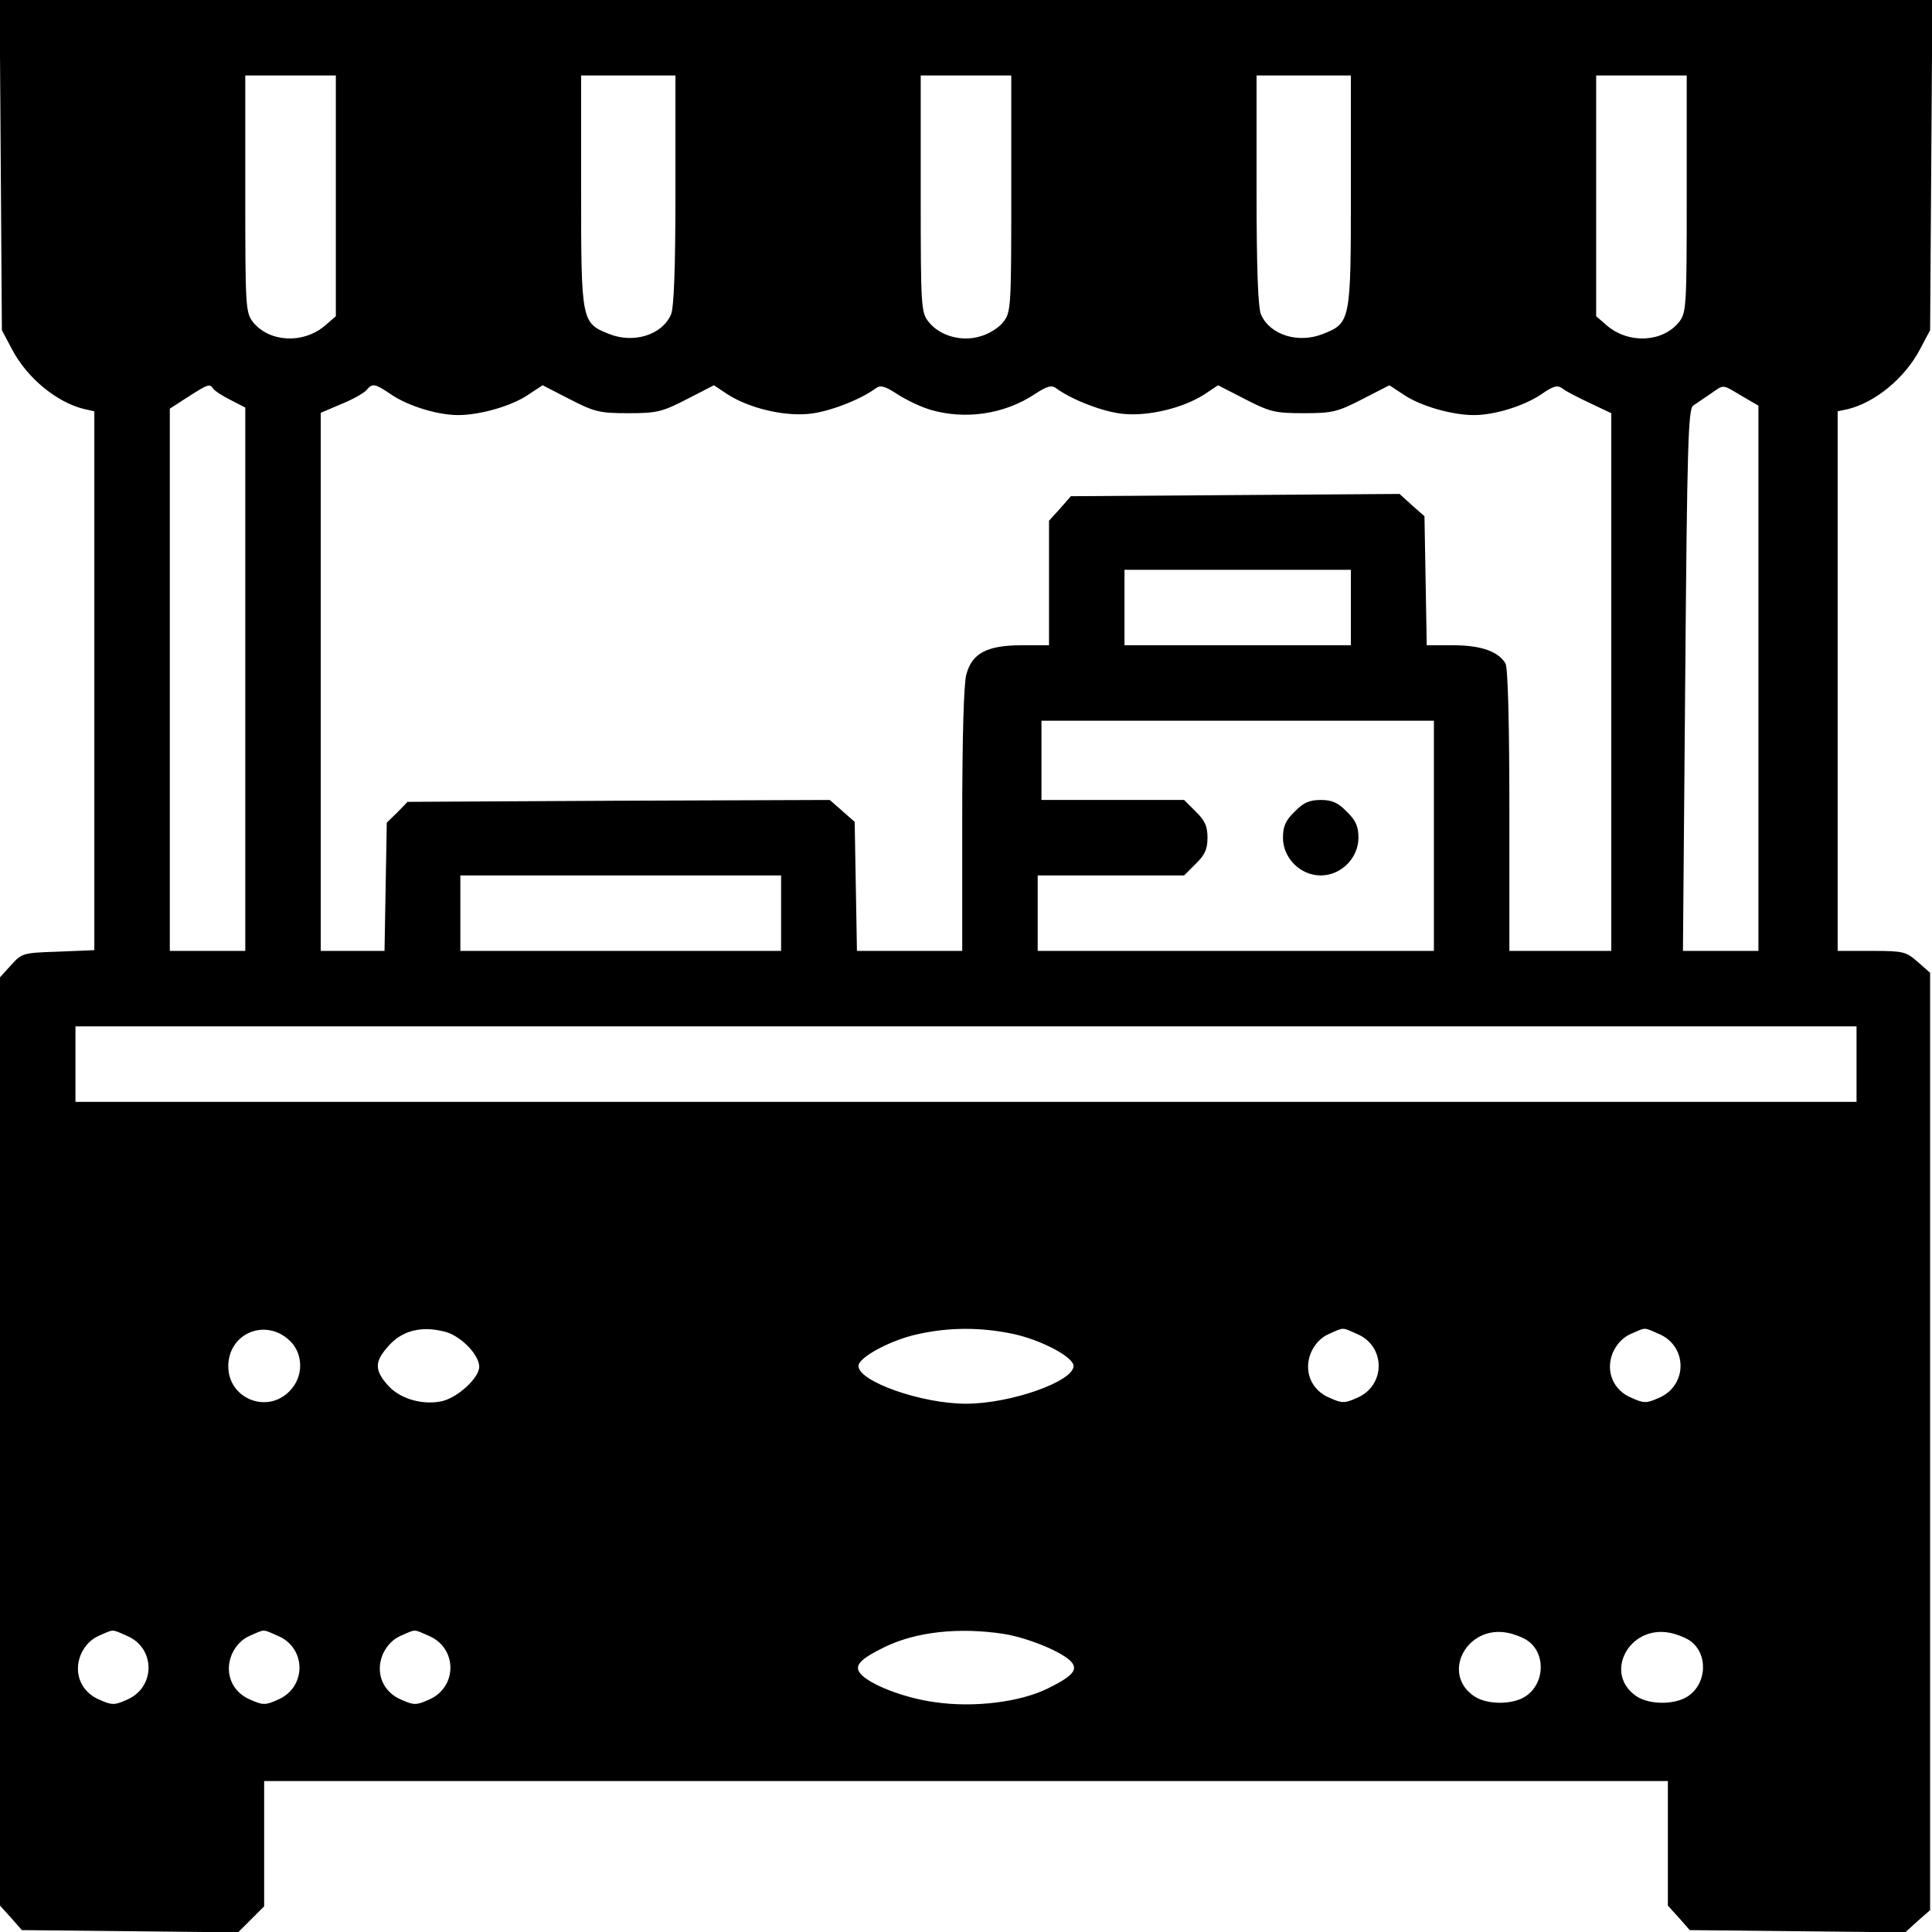 <?xml version="1.0" standalone="no"?>
<!DOCTYPE svg PUBLIC "-//W3C//DTD SVG 20010904//EN"
 "http://www.w3.org/TR/2001/REC-SVG-20010904/DTD/svg10.dtd">
<svg version="1.0" xmlns="http://www.w3.org/2000/svg"
 width="512pt" height="512pt" viewBox="0 0 512 512"
 preserveAspectRatio="xMidYMid meet">

<g transform="translate(0,512) scale(0.1,-0.1)"
fill="#000000" stroke="none">
<path d="M2 4683 l3 -438 27 -51 c40 -76 118 -140 191 -158 l27 -6 0 -714 0
-714 -96 -4 c-94 -3 -96 -4 -125 -36 l-29 -32 0 -1230 0 -1230 29 -32 29 -33
287 -3 286 -3 35 35 34 34 0 166 0 166 1860 0 1860 0 0 -165 0 -165 29 -32 29
-33 286 -3 285 -3 33 30 33 29 0 1242 0 1242 -33 29 c-31 27 -37 29 -122 29
l-90 0 0 715 0 715 28 6 c72 18 150 82 190 158 l27 51 3 438 3 437 -2561 0
-2561 0 3 -437z m888 -82 l0 -319 -30 -26 c-58 -48 -147 -43 -190 11 -19 25
-20 40 -20 339 l0 314 120 0 120 0 0 -319z m900 14 c0 -208 -4 -312 -12 -329
-24 -54 -99 -77 -164 -51 -73 29 -74 33 -74 379 l0 306 125 0 125 0 0 -305z
m890 -9 c0 -301 -1 -314 -21 -339 -11 -15 -38 -32 -60 -38 -50 -16 -109 1
-138 38 -20 25 -21 38 -21 339 l0 314 120 0 120 0 0 -314z m900 8 c0 -346 -1
-350 -74 -379 -65 -26 -140 -3 -164 51 -8 17 -12 121 -12 329 l0 305 125 0
125 0 0 -306z m890 -8 c0 -299 -1 -314 -20 -339 -43 -54 -132 -59 -190 -11
l-30 26 0 319 0 319 120 0 120 0 0 -314z m-3905 -516 c4 -6 24 -19 46 -30 l39
-20 0 -720 0 -720 -100 0 -100 0 0 719 0 718 48 31 c53 34 58 36 67 22z m471
-15 c45 -31 124 -55 178 -55 58 0 142 24 186 54 l38 25 72 -37 c66 -34 80 -37
155 -37 75 0 89 3 155 37 l72 37 36 -24 c56 -36 146 -58 213 -52 52 4 138 37
180 68 12 9 24 6 56 -15 23 -15 62 -34 89 -42 92 -27 196 -12 277 42 32 21 44
24 56 15 42 -31 128 -64 180 -68 67 -6 157 16 213 52 l36 24 72 -37 c66 -34
80 -37 155 -37 75 0 89 3 155 37 l72 37 38 -25 c44 -30 128 -54 186 -54 55 0
133 24 180 56 30 21 41 24 54 15 8 -7 41 -24 73 -39 l57 -27 0 -712 0 -713
-135 0 -135 0 0 371 c0 235 -4 377 -10 390 -18 32 -64 49 -139 49 l-70 0 -3
171 -3 171 -33 29 -33 30 -435 -3 -436 -3 -29 -33 -29 -32 0 -165 0 -165 -72
0 c-92 0 -132 -21 -147 -77 -7 -23 -11 -172 -11 -385 l0 -348 -139 0 -140 0
-3 171 -3 171 -33 29 -33 29 -559 -2 -560 -3 -27 -28 -28 -27 -3 -170 -3 -170
-85 0 -84 0 0 713 0 713 54 23 c30 12 60 29 67 37 16 19 22 18 65 -11z m3581
-5 l43 -25 0 -722 0 -723 -100 0 -100 0 6 718 c5 623 8 718 21 727 9 6 29 20
47 32 36 25 29 25 83 -7z m-1037 -560 l0 -100 -300 0 -300 0 0 100 0 100 300
0 300 0 0 -100z m220 -605 l0 -305 -525 0 -525 0 0 100 0 100 194 0 194 0 31
31 c24 23 31 39 31 69 0 30 -7 46 -31 69 l-31 31 -189 0 -189 0 0 105 0 105
520 0 520 0 0 -305z m-1730 -205 l0 -100 -425 0 -425 0 0 100 0 100 425 0 425
0 0 -100z m2850 -400 l0 -100 -2360 0 -2360 0 0 100 0 100 2360 0 2360 0 0
-100z m-4150 -735 c35 -36 34 -95 -3 -132 -60 -61 -162 -19 -162 66 0 89 101
130 165 66z m412 25 c41 -12 88 -61 88 -92 0 -30 -59 -84 -102 -92 -53 -10
-112 9 -142 45 -33 38 -33 60 0 98 37 45 91 59 156 41z m1503 -5 c74 -16 160
-61 160 -85 0 -41 -167 -100 -285 -100 -118 0 -285 59 -285 100 0 23 86 69
156 84 84 19 168 19 254 1z m911 0 c77 -32 77 -138 -1 -170 -31 -14 -39 -14
-70 0 -50 20 -71 71 -51 120 10 23 27 41 48 50 41 18 33 18 74 0z m800 0 c77
-32 77 -138 -1 -170 -31 -14 -39 -14 -70 0 -50 20 -71 71 -51 120 10 23 27 41
48 50 41 18 33 18 74 0z m-4060 -800 c77 -32 77 -138 -1 -170 -31 -14 -39 -14
-70 0 -50 20 -71 71 -51 120 10 23 27 41 48 50 41 18 33 18 74 0z m400 0 c77
-32 77 -138 -1 -170 -31 -14 -39 -14 -70 0 -50 20 -71 71 -51 120 10 23 27 41
48 50 41 18 33 18 74 0z m400 0 c77 -32 77 -138 -1 -170 -31 -14 -39 -14 -70
0 -50 20 -71 71 -51 120 10 23 27 41 48 50 41 18 33 18 74 0z m1524 5 c67 -11
158 -49 180 -75 17 -21 1 -38 -64 -70 -74 -36 -195 -51 -298 -36 -82 11 -174
47 -198 76 -17 21 -1 38 64 70 84 41 198 53 316 35z m1387 -17 c50 -33 48
-115 -5 -149 -34 -22 -100 -22 -134 0 -90 59 -22 190 87 169 16 -3 40 -12 52
-20z m430 0 c50 -33 48 -115 -5 -149 -34 -22 -100 -22 -134 0 -90 59 -22 190
87 169 16 -3 40 -12 52 -20z"/>
<path d="M3431 2969 c-24 -23 -31 -39 -31 -69 0 -54 46 -100 100 -100 54 0
100 46 100 100 0 30 -7 46 -31 69 -23 24 -39 31 -69 31 -30 0 -46 -7 -69 -31z"/>
</g>
</svg>

